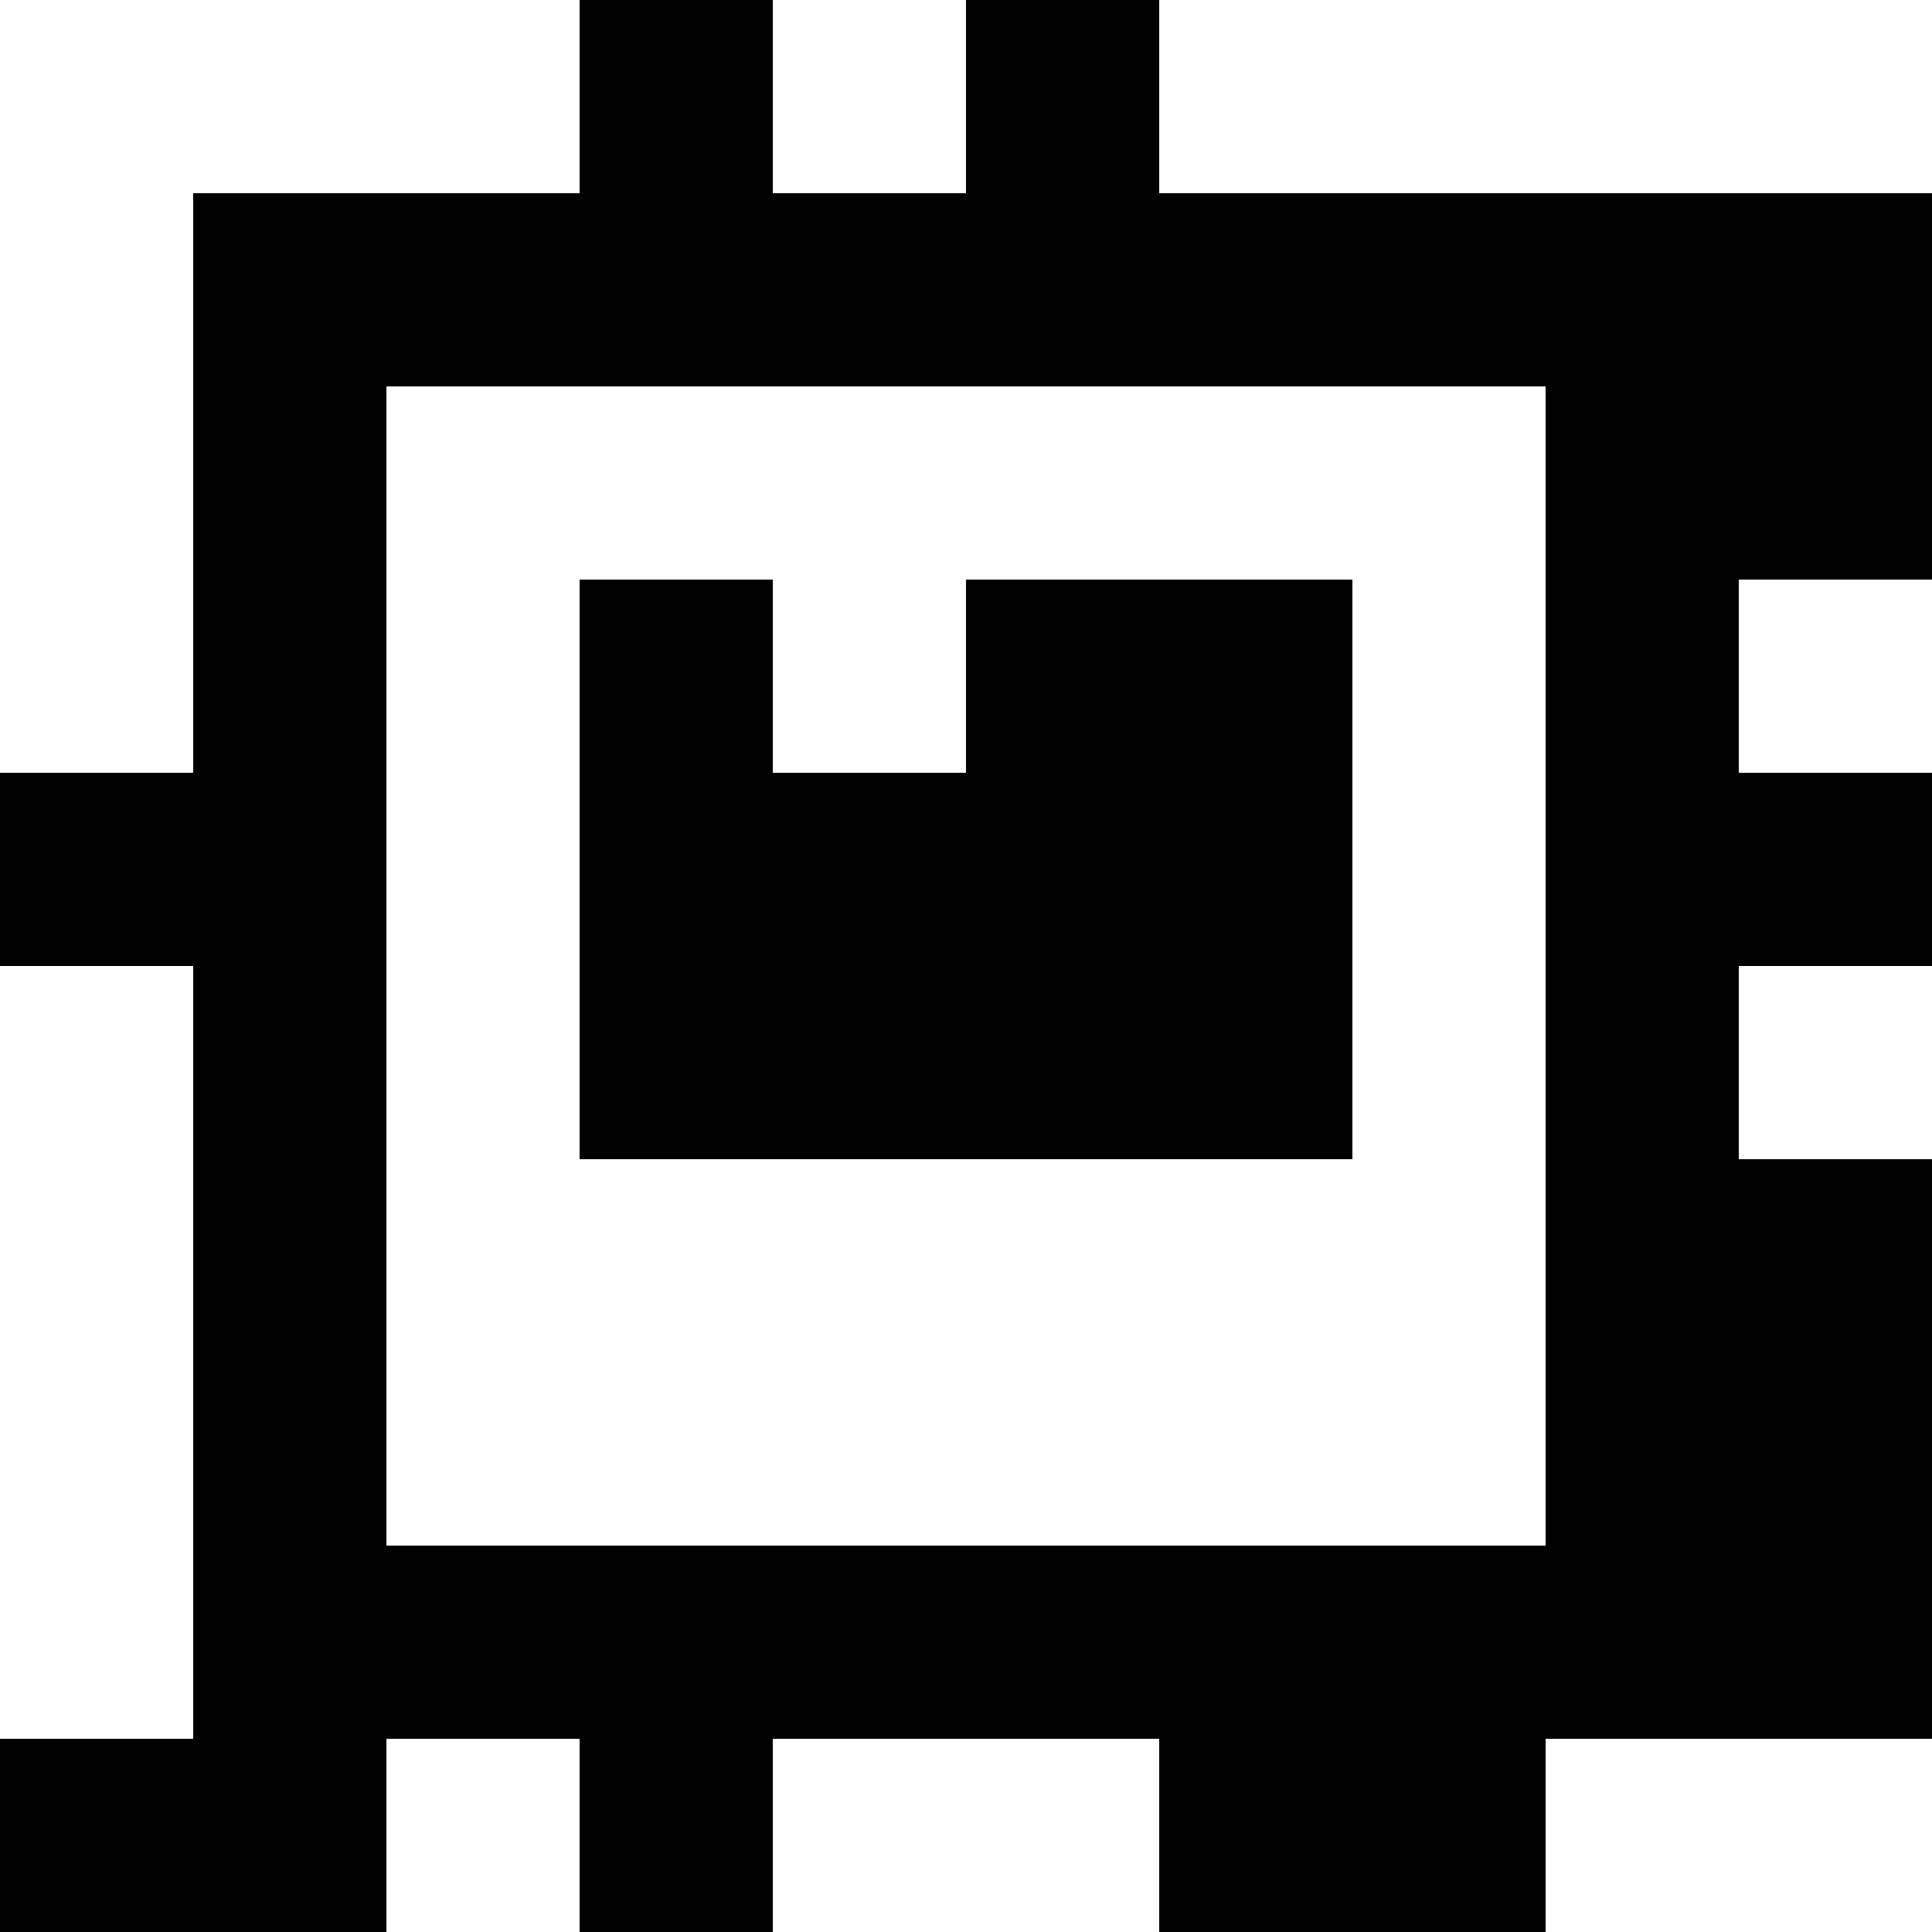 <?xml version="1.0" standalone="yes"?>
<svg xmlns="http://www.w3.org/2000/svg" width="100" height="100">
<rect width="100%" height="100%" fill="#808080" stroke="none"/>
<path style="fill:#ffffff; stroke:none;" d="M0 0L0 40L10 40L10 10L30 10L30 0L0 0z"/>
<path style="fill:#000000; stroke:none;" d="M30 0L30 10L10 10L10 40L0 40L0 50L10 50L10 90L0 90L0 100L20 100L20 90L30 90L30 100L40 100L40 90L60 90L60 100L80 100L80 90L100 90L100 60L90 60L90 50L100 50L100 40L90 40L90 30L100 30L100 10L60 10L60 0L50 0L50 10L40 10L40 0L30 0z"/>
<path style="fill:#ffffff; stroke:none;" d="M40 0L40 10L50 10L50 0L40 0M60 0L60 10L100 10L100 0L60 0M20 20L20 80L80 80L80 20L20 20z"/>
<path style="fill:#000000; stroke:none;" d="M30 30L30 60L70 60L70 30L50 30L50 40L40 40L40 30L30 30z"/>
<path style="fill:#ffffff; stroke:none;" d="M90 30L90 40L100 40L100 30L90 30M0 50L0 90L10 90L10 50L0 50M90 50L90 60L100 60L100 50L90 50M20 90L20 100L30 100L30 90L20 90M40 90L40 100L60 100L60 90L40 90M80 90L80 100L100 100L100 90L80 90z"/>
</svg>
